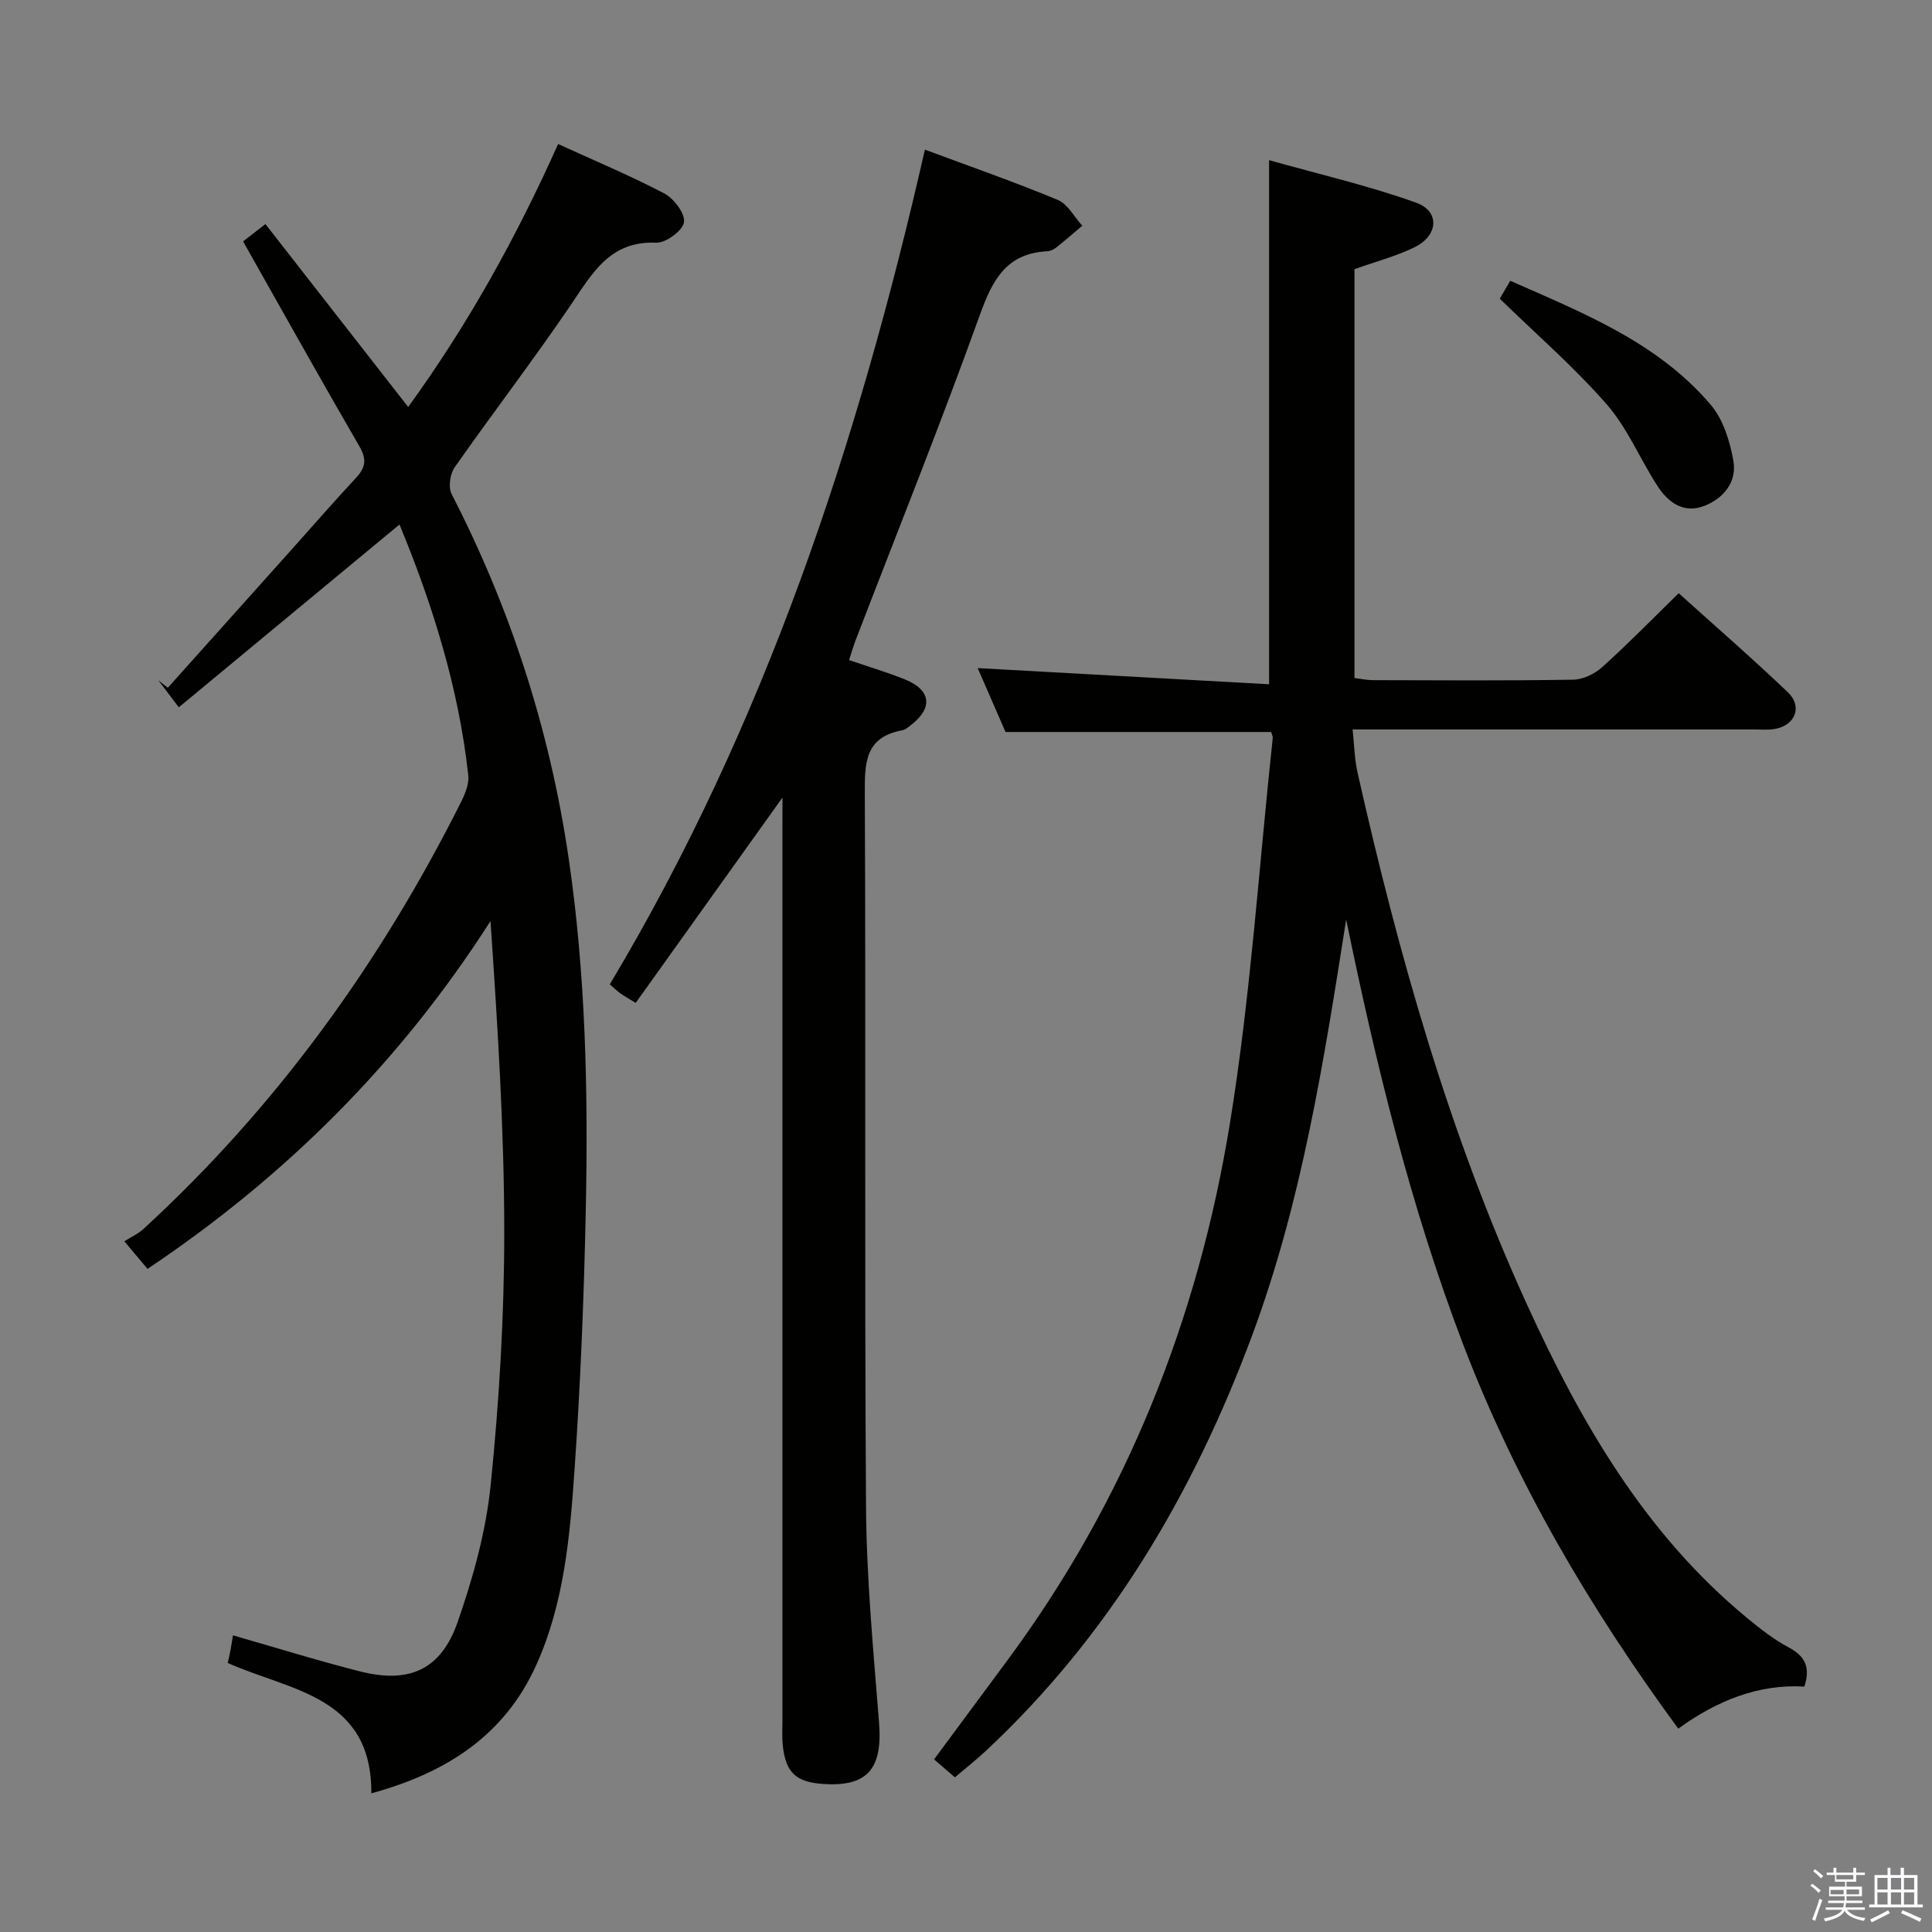 <svg enable-background="new 0 0 400 400" viewBox="0 0 400 400" xmlns="http://www.w3.org/2000/svg"><rect x="0" y="0" width="400" height="400" fill="#808080" stroke="none"/><path d="m374.8 390.4.4-.4c.7.5 1.3 1 1.8 1.4l-.5.5c-.5-.6-1.1-1.1-1.7-1.5zm1 7.3-.6-.3c.5-1.4 1.1-2.8 1.5-4.3.2.1.4.2.6.3-.5 1.3-1 2.8-1.5 4.3zm-.4-10.3.4-.4c.4.3 1 .8 1.7 1.4l-.5.5c-.4-.5-1-1-1.6-1.5zm2.5.3h1.7v-1h.6v1h3.5v-1h.6v1h1.8v.5h-1.8v1.4h-2v1h3.2v2h-3.2v.9h3.3v.5h-3.4c0 .3-.1.6-.1.9h4v.5h-3.7c.7.9 1.9 1.5 3.8 1.7-.1.2-.2.4-.3.6-2.1-.4-3.5-1.1-4-2.1-.4 1-1.8 1.7-4 2.2-.1-.2-.2-.4-.3-.6 2.1-.4 3.4-1 3.8-1.8h-3.4v-.5h3.6c.1-.3.1-.6.2-.9h-3.3v-.5h3.4c0-.3 0-.6 0-.9h-3.2v-2h3.3v-1h-2.1v-1.4h-1.7v-.5zm1.1 3.5v1h2.7c0-.3 0-.4 0-.4 0-.2 0-.2 0-.2 0-.1 0-.2 0-.3h-2.7zm1.2-3v.9h3.5v-.9zm4.7 3h-2.6v.6.4h2.6z" fill="#fbfafc"/><path d="m393.6 386.7h.6v1.5h2.8v6.1h1.1v.6h-11.1v-.6h1.1v-6.1h2.7v-1.5h.6v1.5h2.1v-1.5zm-2.7 8.8.4.6c-1.2.6-2.5 1.3-3.8 1.9-.1-.2-.2-.4-.3-.6 1.2-.6 2.5-1.2 3.7-1.9zm-2.2-6.7v2.4h2.1v-2.4zm0 3v2.5h2.1v-2.5zm2.8-3v2.4h2.1v-2.4zm0 3v2.5h2.1v-2.5zm6 6.1c-1.4-.7-2.7-1.3-3.9-1.8l.3-.6c1.5.6 2.7 1.2 3.9 1.7zm-1.2-9.1h-2.1v2.4h2.1zm-2.1 3v2.5h2.1v-2.5z" fill="#fbfafc"/><g fill="#010100"><path d="m278.71 190.38c-4.6 29.2-9.14 58.37-19.53 86.27-12.13 32.58-29.39 61.82-54.96 85.75-2.04 1.91-4.25 3.65-6.52 5.58-1.49-1.29-2.72-2.35-4.31-3.72 5.1-6.89 10.11-13.67 15.12-20.43 24.65-33.26 39.56-70.77 46.14-111.31 4.28-26.34 6-53.09 8.85-79.66.05-.44-.23-.92-.34-1.31-18.2 0-36.29 0-54.98 0-1.86-4.27-3.96-9.1-5.76-13.23 19.95 1.11 40.07 2.22 60.33 3.35 0-36.46 0-71.81 0-108.51 10.04 2.83 20.44 5.23 30.42 8.79 5.01 1.79 4.64 6.86-.36 9.27-3.85 1.86-8.07 2.97-12.38 4.51v84.65c1.28.15 2.54.43 3.8.44 13.83.03 27.67.13 41.49-.1 2.03-.03 4.44-1.2 5.99-2.59 5.31-4.78 10.31-9.9 15.85-15.31 7.44 6.71 15.19 13.44 22.61 20.52 3.1 2.96 1.49 6.9-2.76 7.59-1.46.24-2.99.09-4.49.09-27.32 0-54.64 0-82.88 0 .35 3.19.39 6.09 1.01 8.87 8.51 37.8 19.01 75 35.16 110.34 11.14 24.37 24.41 47.38 45.53 64.77 2.69 2.22 5.48 4.42 8.54 6.05 3.31 1.76 4.64 3.97 3.3 8.14-9.53-.56-18.13 2.92-26.11 8.71-18.29-24.91-33.66-51.04-44.59-79.68-10.85-28.45-18.01-57.9-24.17-87.84z"/><path d="m76.88 371.29c.13-20.2-16.76-21.19-29.73-26.99.19-.89.42-1.81.59-2.74.18-.97.32-1.94.49-2.98 8.93 2.55 17.59 5.26 26.37 7.48 10.13 2.56 16.7-.35 20.15-10.23 3.19-9.17 5.87-18.78 6.84-28.39 1.76-17.34 2.81-34.82 2.81-52.24 0-21.4-1.37-42.8-2.85-64.5-18.62 29.13-42.34 52.82-71.01 72.01-1.41-1.68-2.66-3.17-4.8-5.72 1.43-.9 2.84-1.52 3.92-2.51 27.55-25.29 49.06-55.08 65.79-88.42.85-1.7 1.7-3.79 1.5-5.58-2-18.1-7.38-35.28-14.24-51.89-15.3 12.67-30.36 25.15-45.69 37.85-1.86-2.46-3.04-4.02-4.22-5.57.65.51 1.3 1.02 1.95 1.52 8.43-9.41 16.86-18.83 25.29-28.24 4.55-5.08 9.03-10.23 13.68-15.23 1.98-2.13 2.25-3.83.69-6.51-8.08-13.92-15.91-27.98-24.08-42.43.92-.71 2.44-1.9 4.62-3.59 9.87 12.64 19.56 25.06 29.56 37.87 12.28-16.91 22.31-34.94 31.04-54.44 7.41 3.39 14.87 6.5 22 10.24 1.99 1.05 4.34 4.18 4.06 5.97-.28 1.74-3.77 4.3-5.75 4.22-9.56-.41-13.19 6.27-17.63 12.81-7.75 11.42-16.18 22.39-24.1 33.7-.96 1.37-1.35 4.13-.63 5.53 12.2 23.69 20.27 48.69 24.18 75.03 3.6 24.27 4.1 48.73 3.6 73.19-.37 17.95-1.09 35.91-2.33 53.82-.95 13.72-2.14 27.54-7.9 40.35-6.57 14.6-18.59 22.35-34.17 26.61z"/><path d="m162 165.13c-10.31 14.42-20.25 28.32-30.39 42.51-1.6-.99-2.41-1.43-3.16-1.97-.66-.47-1.24-1.04-2.2-1.87 32.1-53.64 51.4-112.06 65.24-172.82 9.2 3.43 18.45 6.65 27.49 10.4 2.08.86 3.42 3.52 5.1 5.35-1.8 1.52-3.58 3.07-5.42 4.53-.5.4-1.19.73-1.81.76-8.46.41-11.36 5.89-13.98 13.18-8.14 22.64-17.12 44.98-25.76 67.45-.46 1.21-.81 2.46-1.32 4.01 4.01 1.37 7.82 2.51 11.5 3.98 5.53 2.21 5.95 5.95 1.21 9.56-.52.4-1.09.89-1.69 1-7.78 1.41-7.79 6.8-7.76 13.22.23 49.15-.08 98.3.25 147.45.1 14.93 1.52 29.87 2.7 44.78.76 9.55-2.39 13.33-11.59 12.7-5.6-.38-7.74-2.36-8.34-7.93-.18-1.65-.08-3.33-.08-4.99 0-61.81 0-123.62 0-185.43.01-1.84.01-3.66.01-5.87z"/><path d="m310.51 61.84c.23-.39 1.04-1.78 2.17-3.71 15.11 6.68 30.47 12.73 41.48 25.64 2.6 3.04 4 7.57 4.72 11.63.76 4.3-1.93 7.74-6 9.33-4.3 1.68-7.5-.7-9.71-4.1-3.61-5.56-6.19-11.95-10.48-16.87-6.69-7.67-14.45-14.4-22.18-21.92z"/></g></svg>